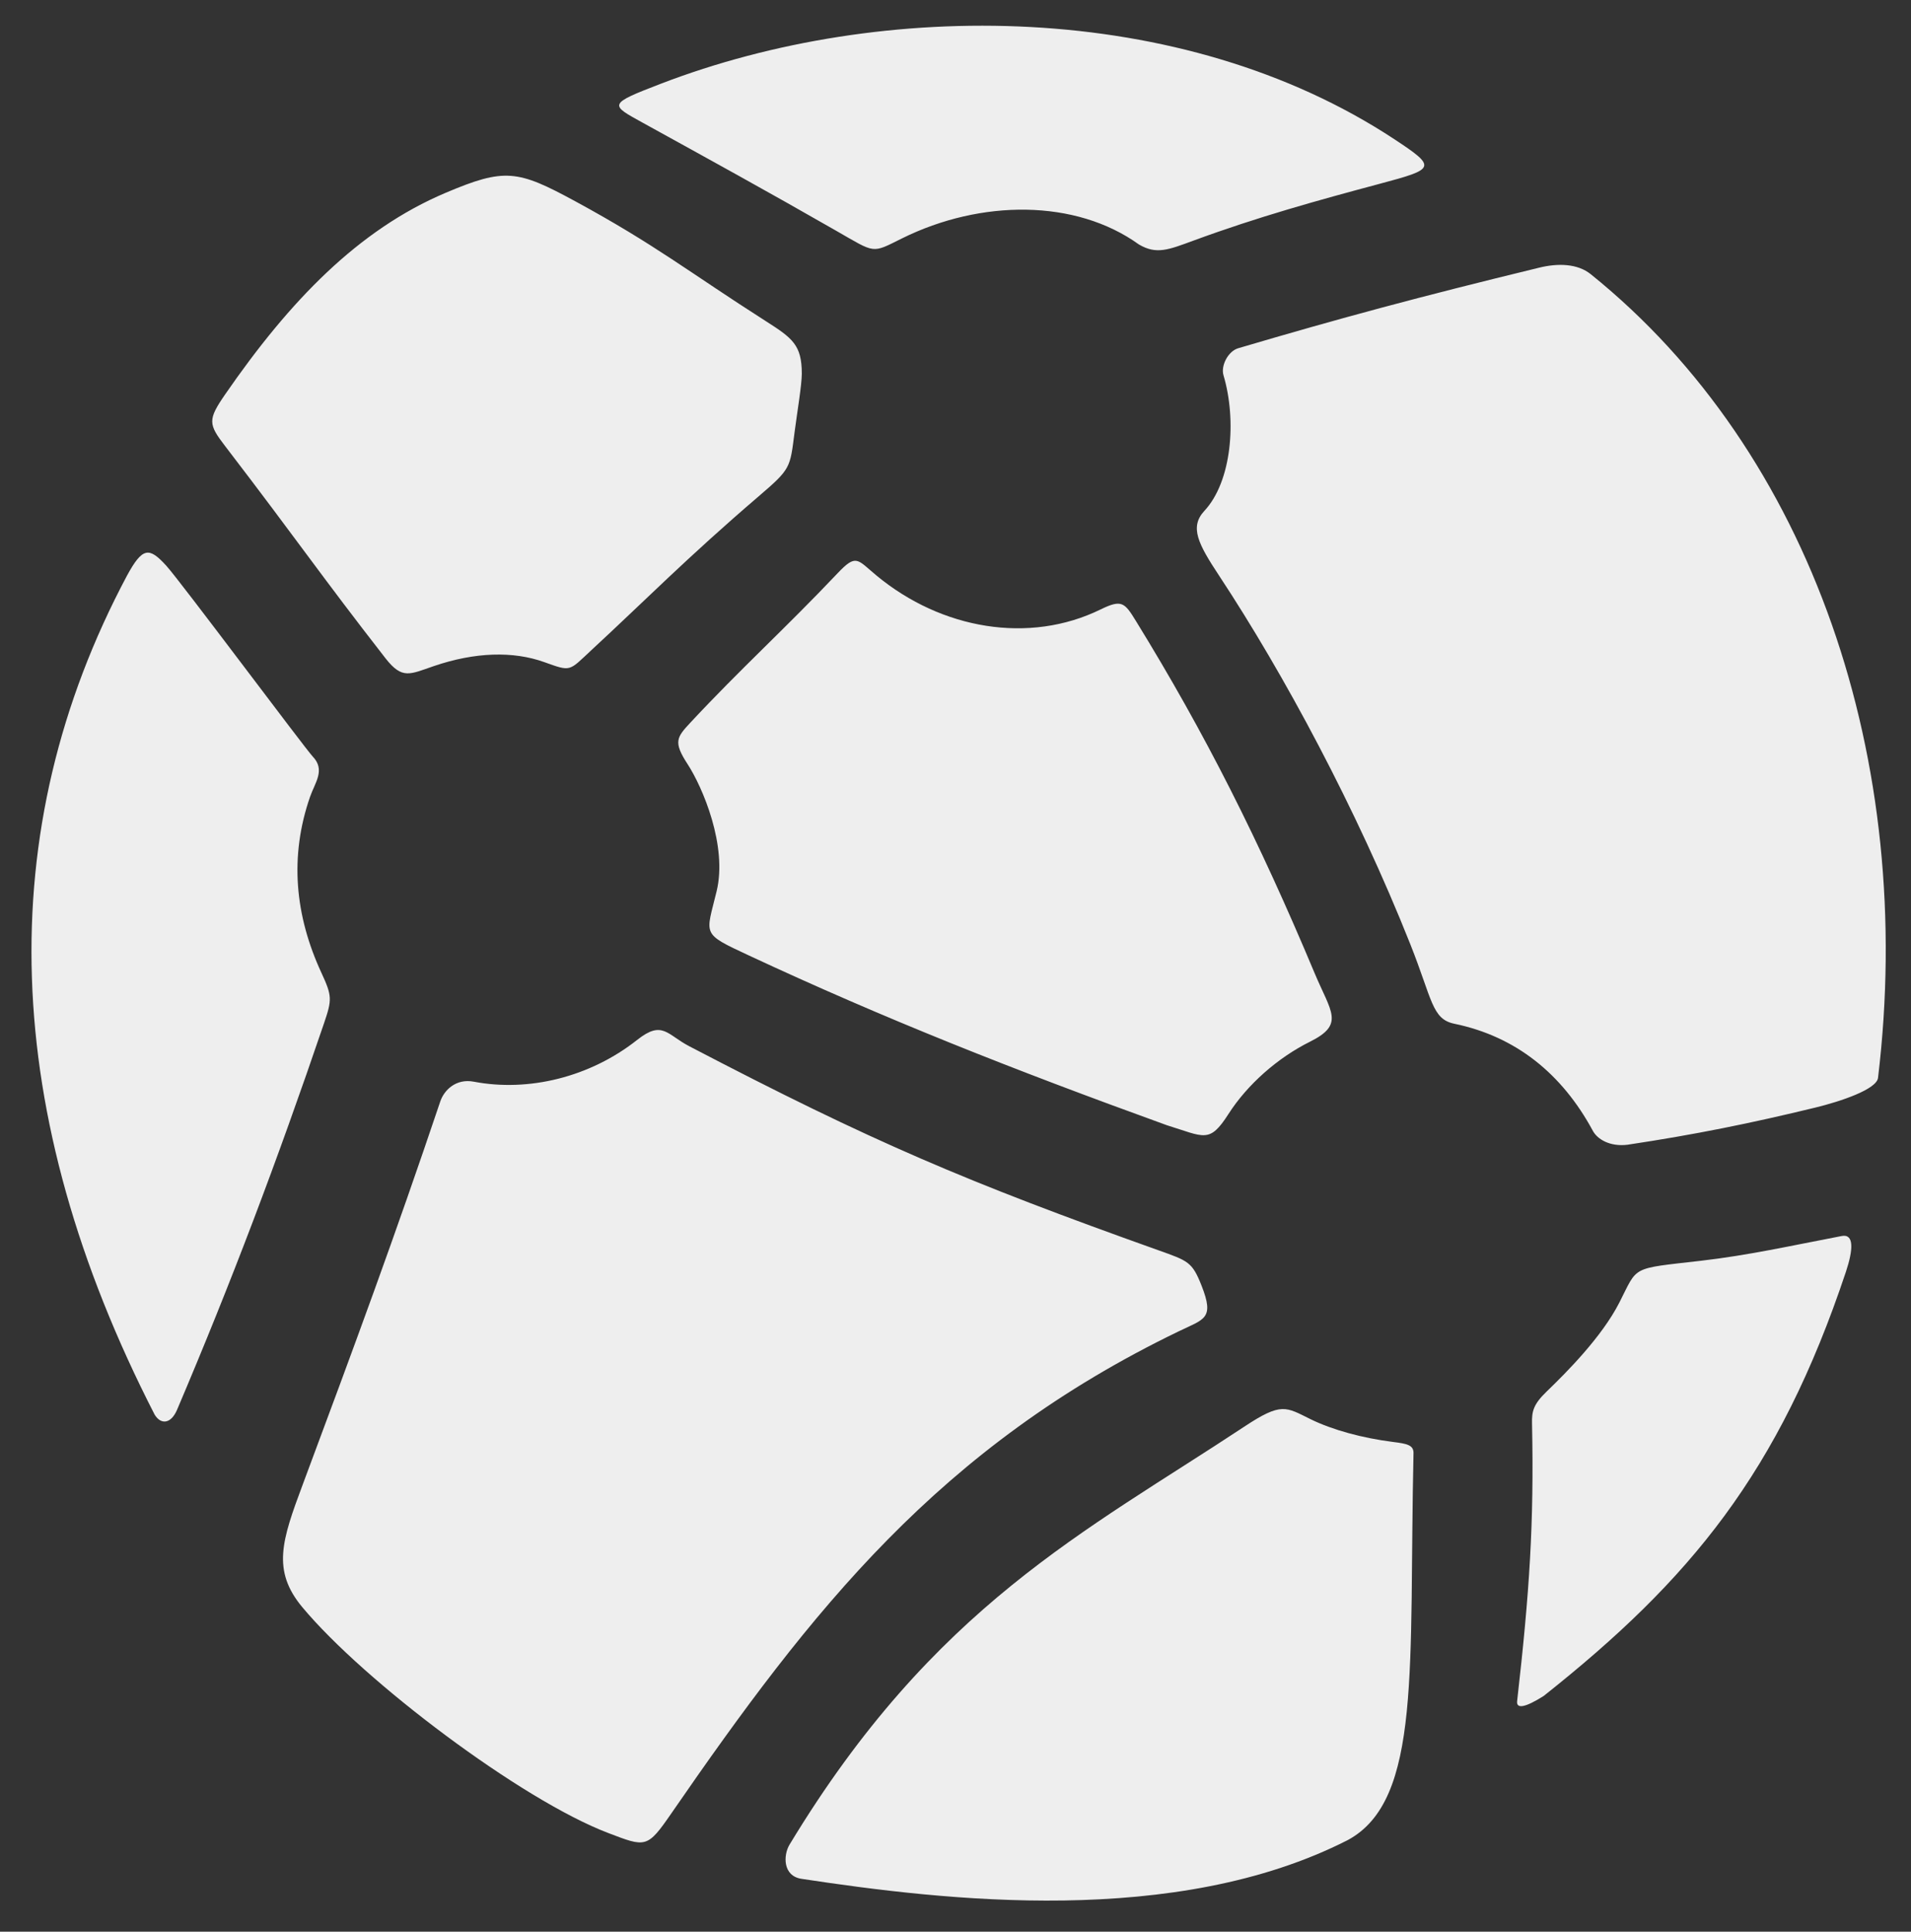 <?xml version="1.0" encoding="UTF-8" standalone="no"?>
<svg
   xmlns:dc="http://purl.org/dc/elements/1.1/"
   xmlns:cc="http://creativecommons.org/ns#"
   xmlns:rdf="http://www.w3.org/1999/02/22-rdf-syntax-ns#"
   xmlns:svg="http://www.w3.org/2000/svg"
   xmlns="http://www.w3.org/2000/svg"
   width="73.365"
   height="74.145"
   viewBox="0 0 73.365 74.145"
   id="svg4284"
   version="1.1">
  <rect x="0" y="0" width="73.365" height="74.145" fill="#333333" stroke="none"/>
  <defs
     id="defs4286" />
  <g
     id="layer1"
     transform="translate(-197.51,-364.888)">
    <g
       id="g5328"
       transform="matrix(0.131,0,0,0.131,282.672,360.395)"
       style="display:inline;opacity:0.97;fill:#b5b5b5;fill-opacity:1;stroke:none;stroke-width:20;stroke-miterlimit:4;stroke-dasharray:none;stroke-opacity:1">
      <path
         style="fill:#f4f4f4;fill-opacity:1;stroke:none"
         id="path3776"
         d="m -418.708,574.783 c 42.331,-70 86.712,-91.671 133.236,-122.446 11.029,-7.296 12.185,-5.766 19.543,-2.166 6.302,3.083 15.043,5.487 24.113,6.631 3.967,0.5 6.021,0.872 5.967,3.287 -1.4,62.425 2.558,101.605 -19.268,113.364 -50.395,25.679 -117.961,17.737 -160.09,11.35 -5.509,-0.835 -5.367,-6.932 -3.5,-10.019 z m -53.176,-3.42 c -25.487,-9.722 -71.43,-44.36 -89.596,-66.132 -9.016,-10.806 -5.978,-19.644 0.058,-35.826 15.4,-41.288 26.966,-72.601 40.358,-112.372 1.119,-3.323 4.604,-6.796 9.833,-5.795 15.977,3.059 34.029,-1.292 47.886,-12.258 7.38,-5.84 8.705,-1.543 15.227,1.861 53.725,28.042 81.208,39.71 137.452,59.771 8.794,3.137 9.948,3.396 12.716,10.42 3.823,9.704 0.781,9.735 -6.649,13.322 -70.225,33.901 -107.641,81.672 -148.713,141.22 -7.138,10.349 -7.493,10.013 -18.571,5.788 z m 266.401,-38.603 c 3.626,-31.993 4.979,-51.949 4.368,-81.429 -0.071,-3.416 0.33,-5.502 4.286,-9.31 5.892,-5.671 16.142,-15.987 21.257,-25.975 5.609,-10.953 3.095,-9.924 23.955,-12.337 13.971,-1.616 25.956,-4.322 41.272,-7.254 3.598,-0.689 3.413,3.903 1.202,10.528 -19.603,58.748 -45.636,90.223 -88.554,124.235 -5.402,3.426 -8.049,3.872 -7.785,1.542 z m -399.286,-83.959 c -45.297,-88.27 -47.93,-171.081 -8.083,-245.882 4.567,-8.37 6.48,-8.357 11.484,-2.869 4.126,4.525 40.725,53.616 42.93,55.922 3.767,3.937 0.656,7.629 -0.785,11.776 -6.083,17.507 -4.457,34.809 3.345,51.636 3.111,6.71 3.106,7.793 0.772,14.652 -13.917,40.892 -27.202,75.962 -43.09,113.316 -1.788,4.204 -4.745,4.451 -6.573,1.448 z m 431.598,-79.082 c -5.181,0.614 -8.808,-1.65 -10.116,-4.073 -9.041,-16.752 -22.594,-27.662 -40.575,-31.379 -6.619,-1.368 -6.426,-6.96 -12.916,-23.286 -15.808,-39.762 -37.103,-79.311 -56.036,-108.002 -6.126,-9.284 -8.743,-14.248 -4.315,-19 8.01,-8.597 9.507,-26.537 5.598,-39.71 -0.855,-2.881 1.41,-7.079 4.293,-7.929 30.107,-8.879 52.625,-14.954 88.3,-23.632 5.335,-1.298 11.099,-1.233 15.036,1.936 64.926,52.257 95.332,142.752 84.189,235.431 -0.321,3.39 -10.993,6.951 -18.266,8.722 -18.829,4.587 -35.468,7.965 -55.193,10.921 z m -134.97,-5.727 c -45.658,-16.524 -82.931,-31.298 -122.495,-49.744 -14.14,-6.592 -12.566,-5.825 -9.433,-18.845 3.184,-13.233 -4.042,-30.346 -8.565,-37.284 -4.195,-6.435 -3.117,-7.807 0.843,-12.059 14.774,-15.862 27.63,-27.395 43.126,-43.754 5.555,-5.865 5.77,-4.069 11.443,0.629 19.068,15.789 44.752,20.176 65.697,9.922 6.224,-3.047 7.029,-1.962 10.369,3.462 20.257,32.899 36.001,64.177 52.333,103.131 4.802,11.452 8.91,14.967 -1.4,20.094 -9.345,4.647 -18.28,12.456 -23.858,21.171 -5.587,8.728 -7.031,6.683 -18.059,3.277 z M -584.082,165.051 c -4.977,-6.492 -5.182,-7.726 -10e-4,-15.23 18.879,-27.347 38.981,-48.18 64.574,-59.022 17.37,-7.359 21.099,-6.697 37.943,2.443 23.586,12.798 33.346,20.762 55.917,35.161 7.846,5.006 10.522,6.998 10.533,15.369 0.004,3.3 -1.373,11.407 -2.109,17.105 -1.365,10.566 -1.034,10.719 -10.53,18.845 -20.825,17.819 -33.662,30.883 -48.994,45.044 -6.713,6.233 -5.855,6.399 -13.861,3.53 -9.103,-3.261 -20.272,-2.949 -32.34,1.171 -7.079,2.417 -9.256,3.976 -14.14,-2.251 -19.258,-24.714 -25.435,-34.046 -46.991,-62.164 z m 178.972,-63.178 c -20.034,-11.483 -37.599,-21.122 -56.481,-31.535 -9.78,-5.393 -10.524,-5.475 5.171,-11.505 64.839,-24.91 152.617,-24.824 214.989,16.279 12.559,8.277 11.976,8.686 -4.362,13.051 -18.324,4.895 -35.707,9.714 -54.452,16.605 -7.463,2.743 -10.92,4.186 -16.069,1.167 -18.556,-13.359 -46.32,-13.217 -69.379,-1.811 -9.067,4.485 -7.628,4.507 -19.418,-2.251 z" />
      <path
         style="fill:#b5b5b5;fill-opacity:1"
         id="path3774"
         d="" />
      <path
         style="fill:#b5b5b5;fill-opacity:1"
         id="path3770"
         d="" />
    </g>
  </g>
</svg>
